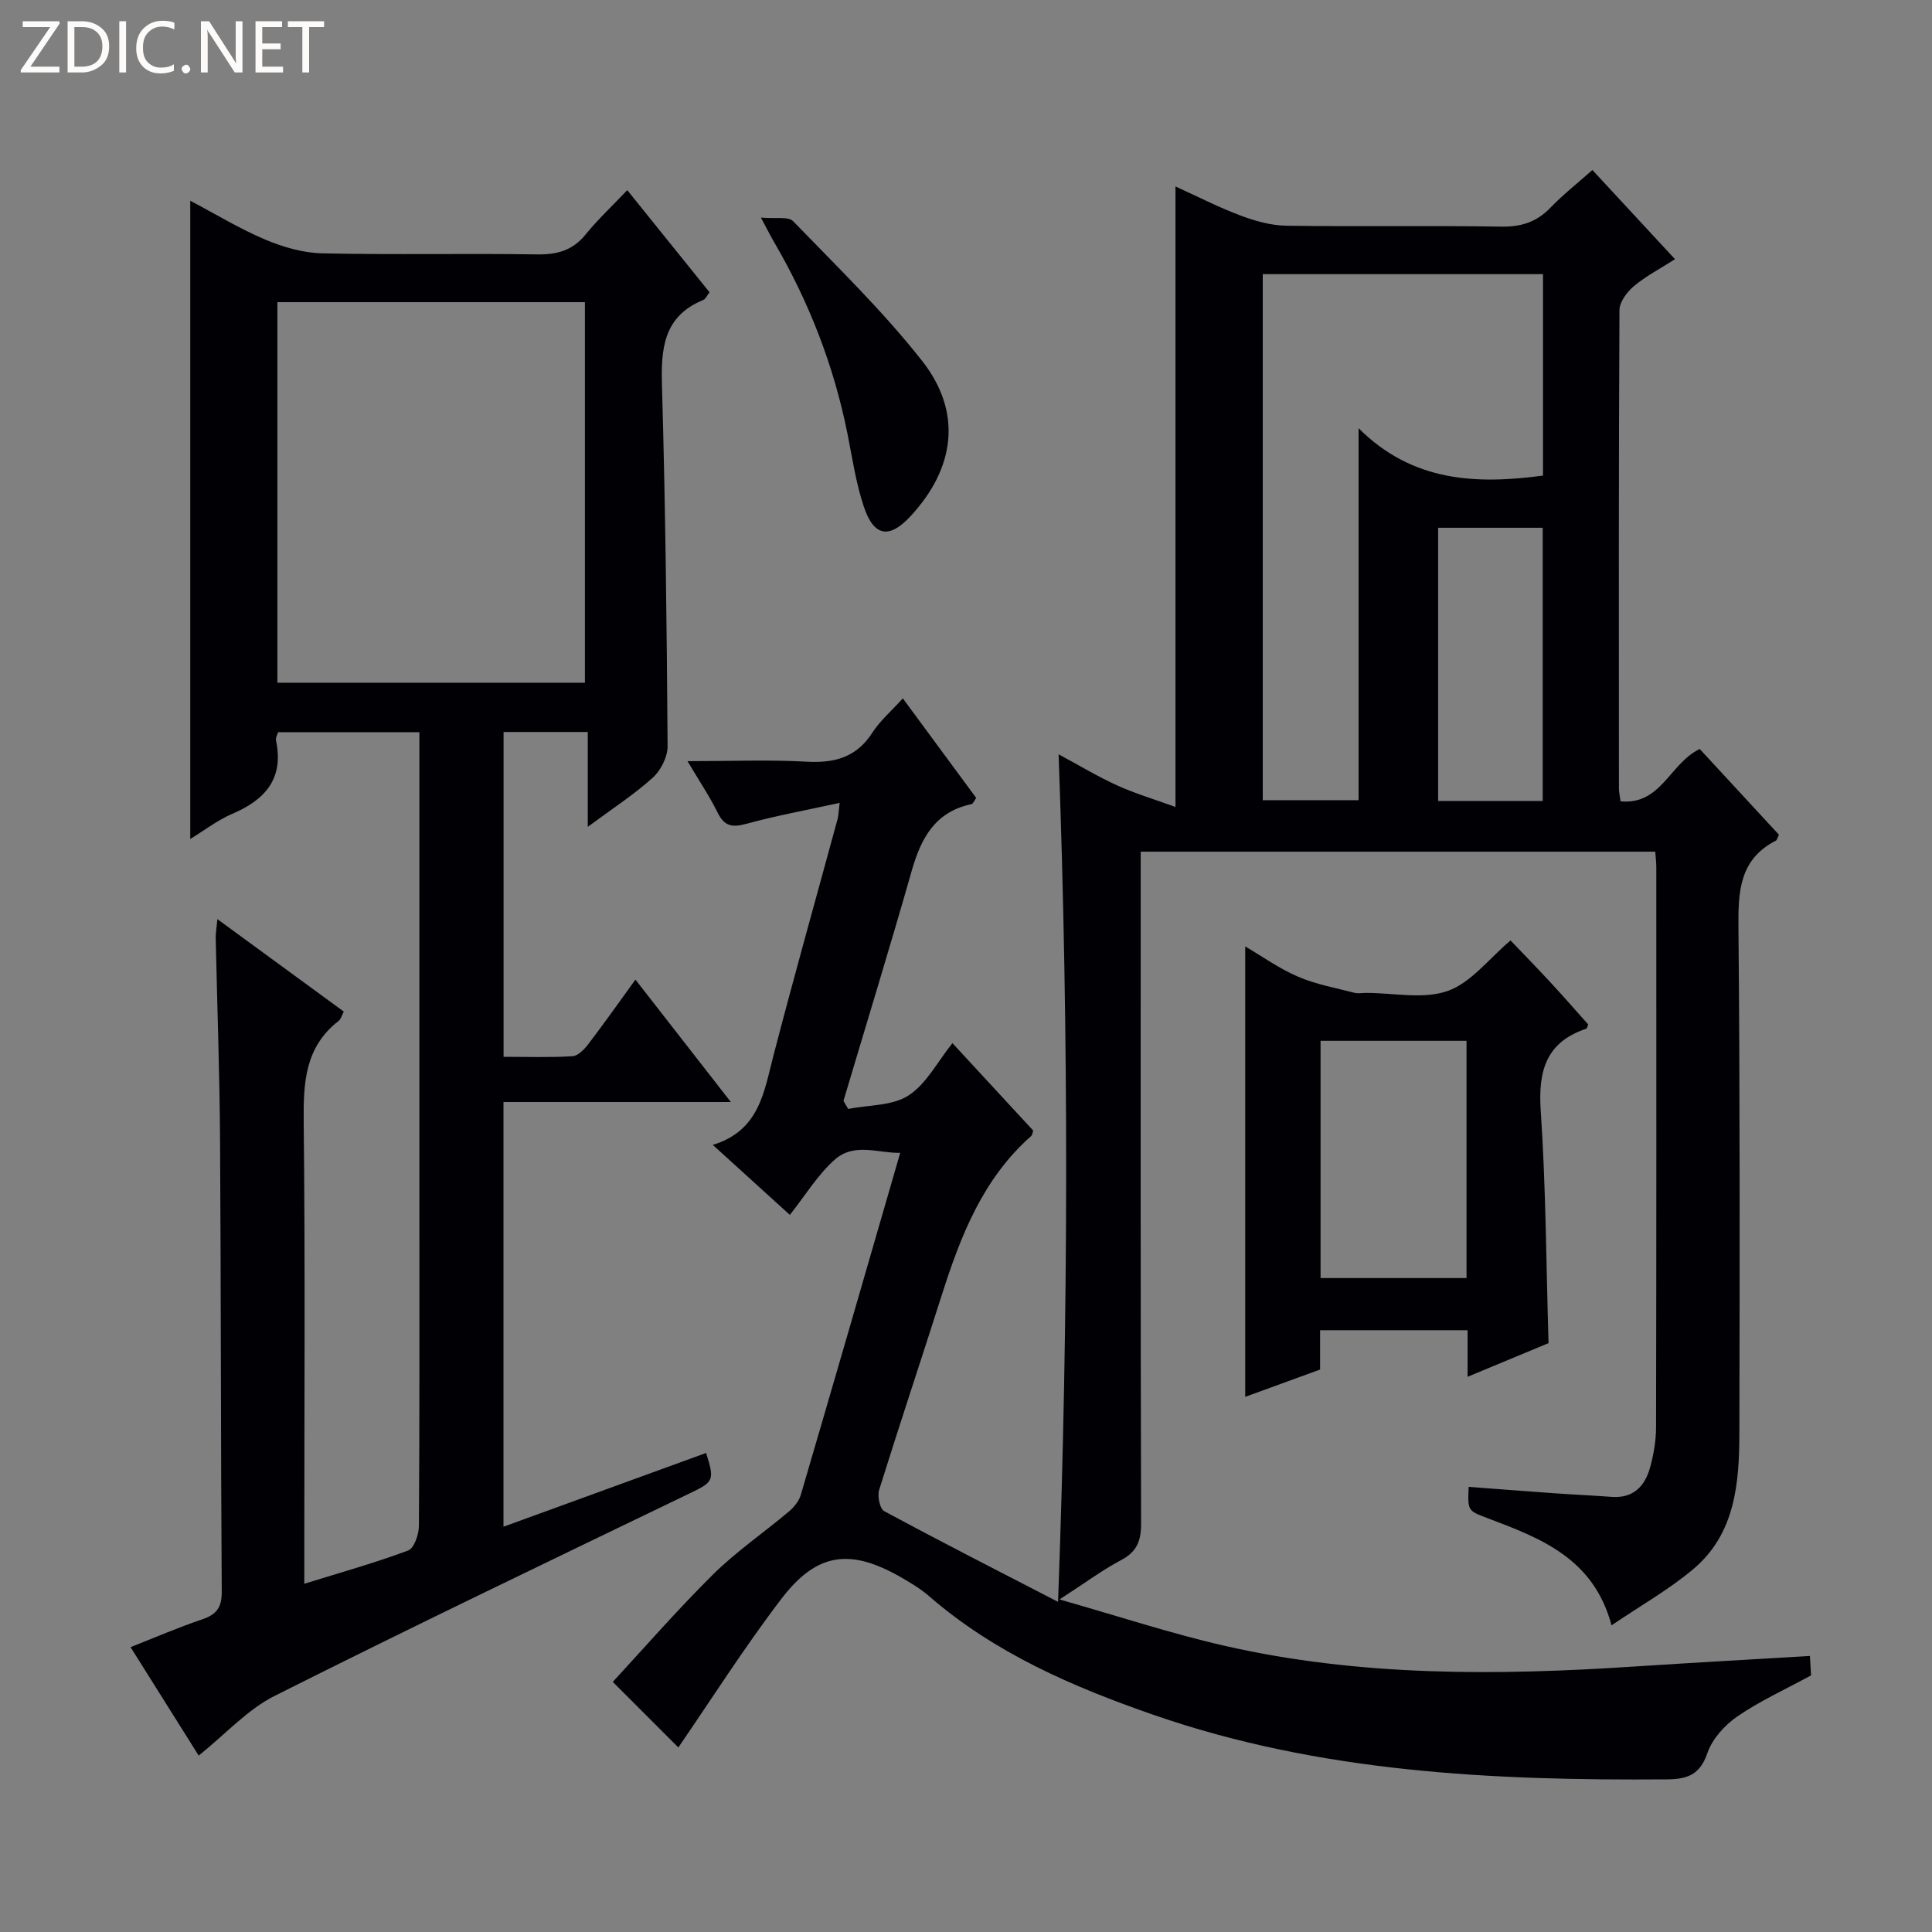 <svg enable-background="new 0 0 400 400" viewBox="0 0 400 400" xmlns="http://www.w3.org/2000/svg"><rect x="0" y="0" width="400" height="400" fill="#808080" stroke="none"/><g fill="#fcfbfa"><path d="m12.4 4.8-6.1 9h6v1.2h-8v-.5l6.1-8.9h-5.7v-1.2h7.6v.4z"/><path d="m14 15v-10.6h3c1.6 0 2.9.5 4 1.4s1.6 2.2 1.6 3.8-.5 3-1.6 3.9-2.4 1.5-4 1.5zm1.4-9.4v8.2h1.6c1.3 0 2.4-.4 3.1-1.1s1.1-1.8 1.1-3.1-.4-2.3-1.2-3-1.8-1-3.1-1z"/><path d="m26.1 4.4v10.6h-1.4v-10.6z"/><path d="m36.1 14.6c-.8.4-1.8.6-2.9.6-1.5 0-2.7-.5-3.6-1.4s-1.4-2.2-1.4-3.8c0-1.7.5-3.1 1.5-4.1s2.3-1.6 3.9-1.6c1 0 1.8.1 2.5.4v1.4c-.8-.4-1.6-.6-2.5-.6-1.2 0-2.1.4-2.9 1.2s-1.1 1.8-1.1 3.2c0 1.3.3 2.3 1 3s1.6 1.1 2.7 1.1c1 0 2-.2 2.7-.7v1.3z"/><path d="m37.6 14.3c0-.2.1-.5.3-.6s.4-.3.6-.3c.3 0 .5.1.6.3s.3.4.3.6-.1.4-.3.6-.4.3-.6.3c-.3 0-.5-.1-.6-.3s-.3-.4-.3-.6z"/><path d="m50.2 15h-1.6l-5.3-8.2c-.2-.2-.3-.5-.4-.7 0 .2.1.7.1 1.5v7.4h-1.4v-10.6h1.7l5.2 8.1c.2.4.4.6.4.7 0-.3-.1-.8-.1-1.5v-7.3h1.4z"/><path d="m58.6 15h-5.7v-10.6h5.5v1.2h-4.1v3.4h3.8v1.2h-3.8v3.6h4.3z"/><path d="m67.1 5.6h-3.1v9.4h-1.4v-9.4h-3v-1.2h7.5z"/></g><path d="m342.7 176.33c-35.72 0-70.83 0-106.53 0v6.1c0 44.33-.04 88.65.08 132.98.01 3.56-.83 5.84-4.11 7.58-3.92 2.07-7.52 4.76-12.78 8.16 12.33 3.5 23.14 7.08 34.2 9.6 28.01 6.38 56.42 6.16 84.89 4.28 11.93-.78 23.87-1.44 36.27-2.18.1 1.68.19 3.24.24 4.02-5.49 2.99-10.66 5.33-15.26 8.5-2.62 1.8-5.2 4.66-6.2 7.58-1.55 4.53-4.18 5.42-8.43 5.45-36.03.26-71.8-1.4-106.28-13.37-16.73-5.81-32.85-12.77-46.43-24.56-1.75-1.52-3.78-2.74-5.8-3.9-10.51-6.03-17.44-5.17-24.79 4.46-7.74 10.15-14.6 20.98-21.33 30.76-4.35-4.35-9.33-9.33-13.57-13.57 6.21-6.71 13.18-14.73 20.7-22.19 4.82-4.78 10.52-8.67 15.73-13.06 1.06-.89 2.11-2.16 2.49-3.45 6.87-23.39 13.63-46.81 20.59-70.84-4.33.14-9.46-2.21-13.53 1.39-3.55 3.14-6.1 7.4-9.32 11.46-5.24-4.76-10.24-9.31-15.95-14.49 9.65-2.96 10.59-10.94 12.56-18.52 4.26-16.37 8.84-32.65 13.28-48.97.16-.6.17-1.25.42-3.32-6.86 1.5-13.14 2.64-19.27 4.32-2.91.8-4.57.58-5.98-2.28-1.66-3.37-3.78-6.52-6.25-10.68 8.87 0 16.81-.33 24.7.11 5.8.32 10.29-.91 13.58-6.02 1.59-2.47 3.92-4.45 6.3-7.09 5.16 7 10.17 13.79 15.19 20.61-.42.58-.64 1.22-.97 1.29-7.52 1.57-10.44 7.01-12.37 13.77-4.54 15.94-9.41 31.78-14.14 47.67.32.55.65 1.11.97 1.66 4.22-.83 9.12-.61 12.49-2.78 3.69-2.37 5.97-6.93 9.1-10.84 5.8 6.28 11.3 12.24 16.73 18.11-.19.54-.21.94-.41 1.11-10.02 8.83-14.62 20.69-18.53 32.96-4.28 13.45-8.76 26.84-12.96 40.31-.4 1.29.13 3.91 1.04 4.4 11.53 6.23 23.2 12.18 36 18.79 2.18-59.15 2.25-116.91.11-175.48 4.32 2.32 8.11 4.62 12.12 6.44 3.75 1.7 7.73 2.88 12.08 4.46 0-43.54 0-85.61 0-128.47 4.48 2.04 8.83 4.28 13.38 5.99 3.03 1.14 6.33 2.09 9.53 2.14 14.83.22 29.66-.05 44.49.19 4.14.07 7.34-.92 10.21-3.9 2.63-2.73 5.63-5.09 8.71-7.82 5.72 6.18 11.23 12.13 17.1 18.46-3.08 1.98-6.04 3.51-8.53 5.6-1.42 1.19-2.96 3.27-2.97 4.96-.17 32.99-.13 65.99-.11 98.98 0 .81.2 1.62.34 2.71 8.41.8 10.16-7.85 16.39-10.84 5.34 5.78 10.92 11.82 16.4 17.75-.33.67-.4 1.1-.63 1.22-7.61 3.91-7.82 10.6-7.75 18.1.32 34.82.26 69.64.19 104.46-.02 10.44-.82 20.95-9.58 28.3-5.04 4.23-10.86 7.52-16.89 11.61-3.71-13.92-14.7-18.04-25.64-22.18-4.12-1.56-4.15-1.49-3.94-6.49 5.9.44 11.79.9 17.69 1.32 3.98.28 7.96.46 11.94.75 4.48.33 6.86-2.22 7.93-6.08.75-2.69 1.23-5.56 1.24-8.34.08-38.66.06-77.32.05-115.98 0-.96-.13-1.93-.22-3.18zm-81.26-119.57v108.91h19.84c0-25.33 0-50.34 0-77.01 11.18 11.15 24.33 11.65 38.18 9.81 0-13.83 0-27.69 0-41.71-19.58 0-38.81 0-58.02 0zm57.96 109.07c0-19.11 0-37.81 0-56.56-7.39 0-14.35 0-21.65 0v56.56z" fill="#010105"/><path d="m41.14 363.48c-4.65-7.4-9.15-14.56-14.11-22.46 5.16-2.03 9.94-4.1 14.86-5.76 2.95-1 4.04-2.47 4.02-5.7-.21-31.16-.15-62.32-.35-93.48-.09-13.98-.6-27.95-.9-41.93-.02-.95.17-1.9.35-3.85 9.08 6.64 17.59 12.86 26.17 19.14-.42.79-.59 1.55-1.06 1.92-7.01 5.43-7.33 12.84-7.24 20.96.32 29.83.12 59.66.12 89.49v6.09c7.48-2.32 14.6-4.31 21.51-6.89 1.23-.46 2.21-3.32 2.22-5.08.15-22 .1-43.99.1-65.99 0-30.83 0-61.66 0-92.49 0-1.81 0-3.63 0-5.86-9.89 0-19.44 0-29.26 0-.14.51-.55 1.17-.43 1.71 1.68 7.91-2.23 12.29-9.09 15.21-2.97 1.27-5.61 3.33-8.66 5.19 0-44.23 0-87.87 0-132.14 5.35 2.82 10.29 5.84 15.56 8.06 3.69 1.55 7.82 2.75 11.78 2.83 14.82.33 29.66-.01 44.49.22 4.16.06 7.35-.83 10.03-4.13 2.5-3.08 5.42-5.81 8.62-9.17 5.95 7.39 11.44 14.2 17.03 21.14-.51.65-.8 1.39-1.31 1.6-8.31 3.42-8.76 10.16-8.53 17.94.71 24.79.99 49.6 1.16 74.41.02 2.22-1.4 5.04-3.08 6.56-3.88 3.5-8.32 6.37-13.45 10.17 0-7.16 0-13.22 0-19.64-6.11 0-11.64 0-17.43 0v67.25c4.74 0 9.51.17 14.26-.12 1.17-.07 2.49-1.46 3.32-2.56 3.23-4.23 6.3-8.58 9.72-13.3 6.42 8.24 12.69 16.29 19.75 25.34-16.27 0-31.56 0-47.07 0v87.93c14.13-5.14 28.04-10.2 41.95-15.27 1.83 5.75 1.51 6-3.37 8.35-28.71 13.85-57.47 27.62-85.95 41.94-5.66 2.84-10.18 7.92-15.73 12.37zm79.96-222.13c0-26.59 0-52.76 0-78.79-21.57 0-42.64 0-63.67 0v78.79z" fill="#010105"/><path d="m320.61 278.08c-5.28 2.2-10.75 4.47-16.76 6.97 0-3.44 0-6.36 0-9.64-10.31 0-20.21 0-30.54 0v8.14c-5.39 1.97-10.56 3.85-15.5 5.65 0-31.23 0-62.06 0-93.25 3.5 2.05 7.03 4.58 10.93 6.26 3.68 1.59 7.74 2.31 11.65 3.33.78.2 1.66.03 2.49.03 5.66 0 11.81 1.37 16.84-.4 4.84-1.71 8.53-6.67 13.02-10.46 2.47 2.58 5.33 5.51 8.11 8.51 2.71 2.92 5.33 5.93 7.96 8.87-.16.39-.21.83-.39.89-8.33 2.79-9.98 8.72-9.43 16.96 1.07 15.74 1.12 31.54 1.62 48.14zm-16.98-62.59c-10.44 0-20.33 0-30.22 0v49.12h30.22c0-16.47 0-32.56 0-49.12z" fill="#010105"/><path d="m157.54 45.05c3.02.28 5.67-.29 6.67.75 9.12 9.43 18.6 18.62 26.69 28.9 8.36 10.62 6.87 22.14-2.33 32.12-4.4 4.77-7.6 4.35-9.7-1.85-1.63-4.83-2.38-9.98-3.38-15.01-2.81-14.15-7.96-27.4-15.23-39.85-.66-1.13-1.25-2.31-2.72-5.06z" fill="#010105"/></svg>
